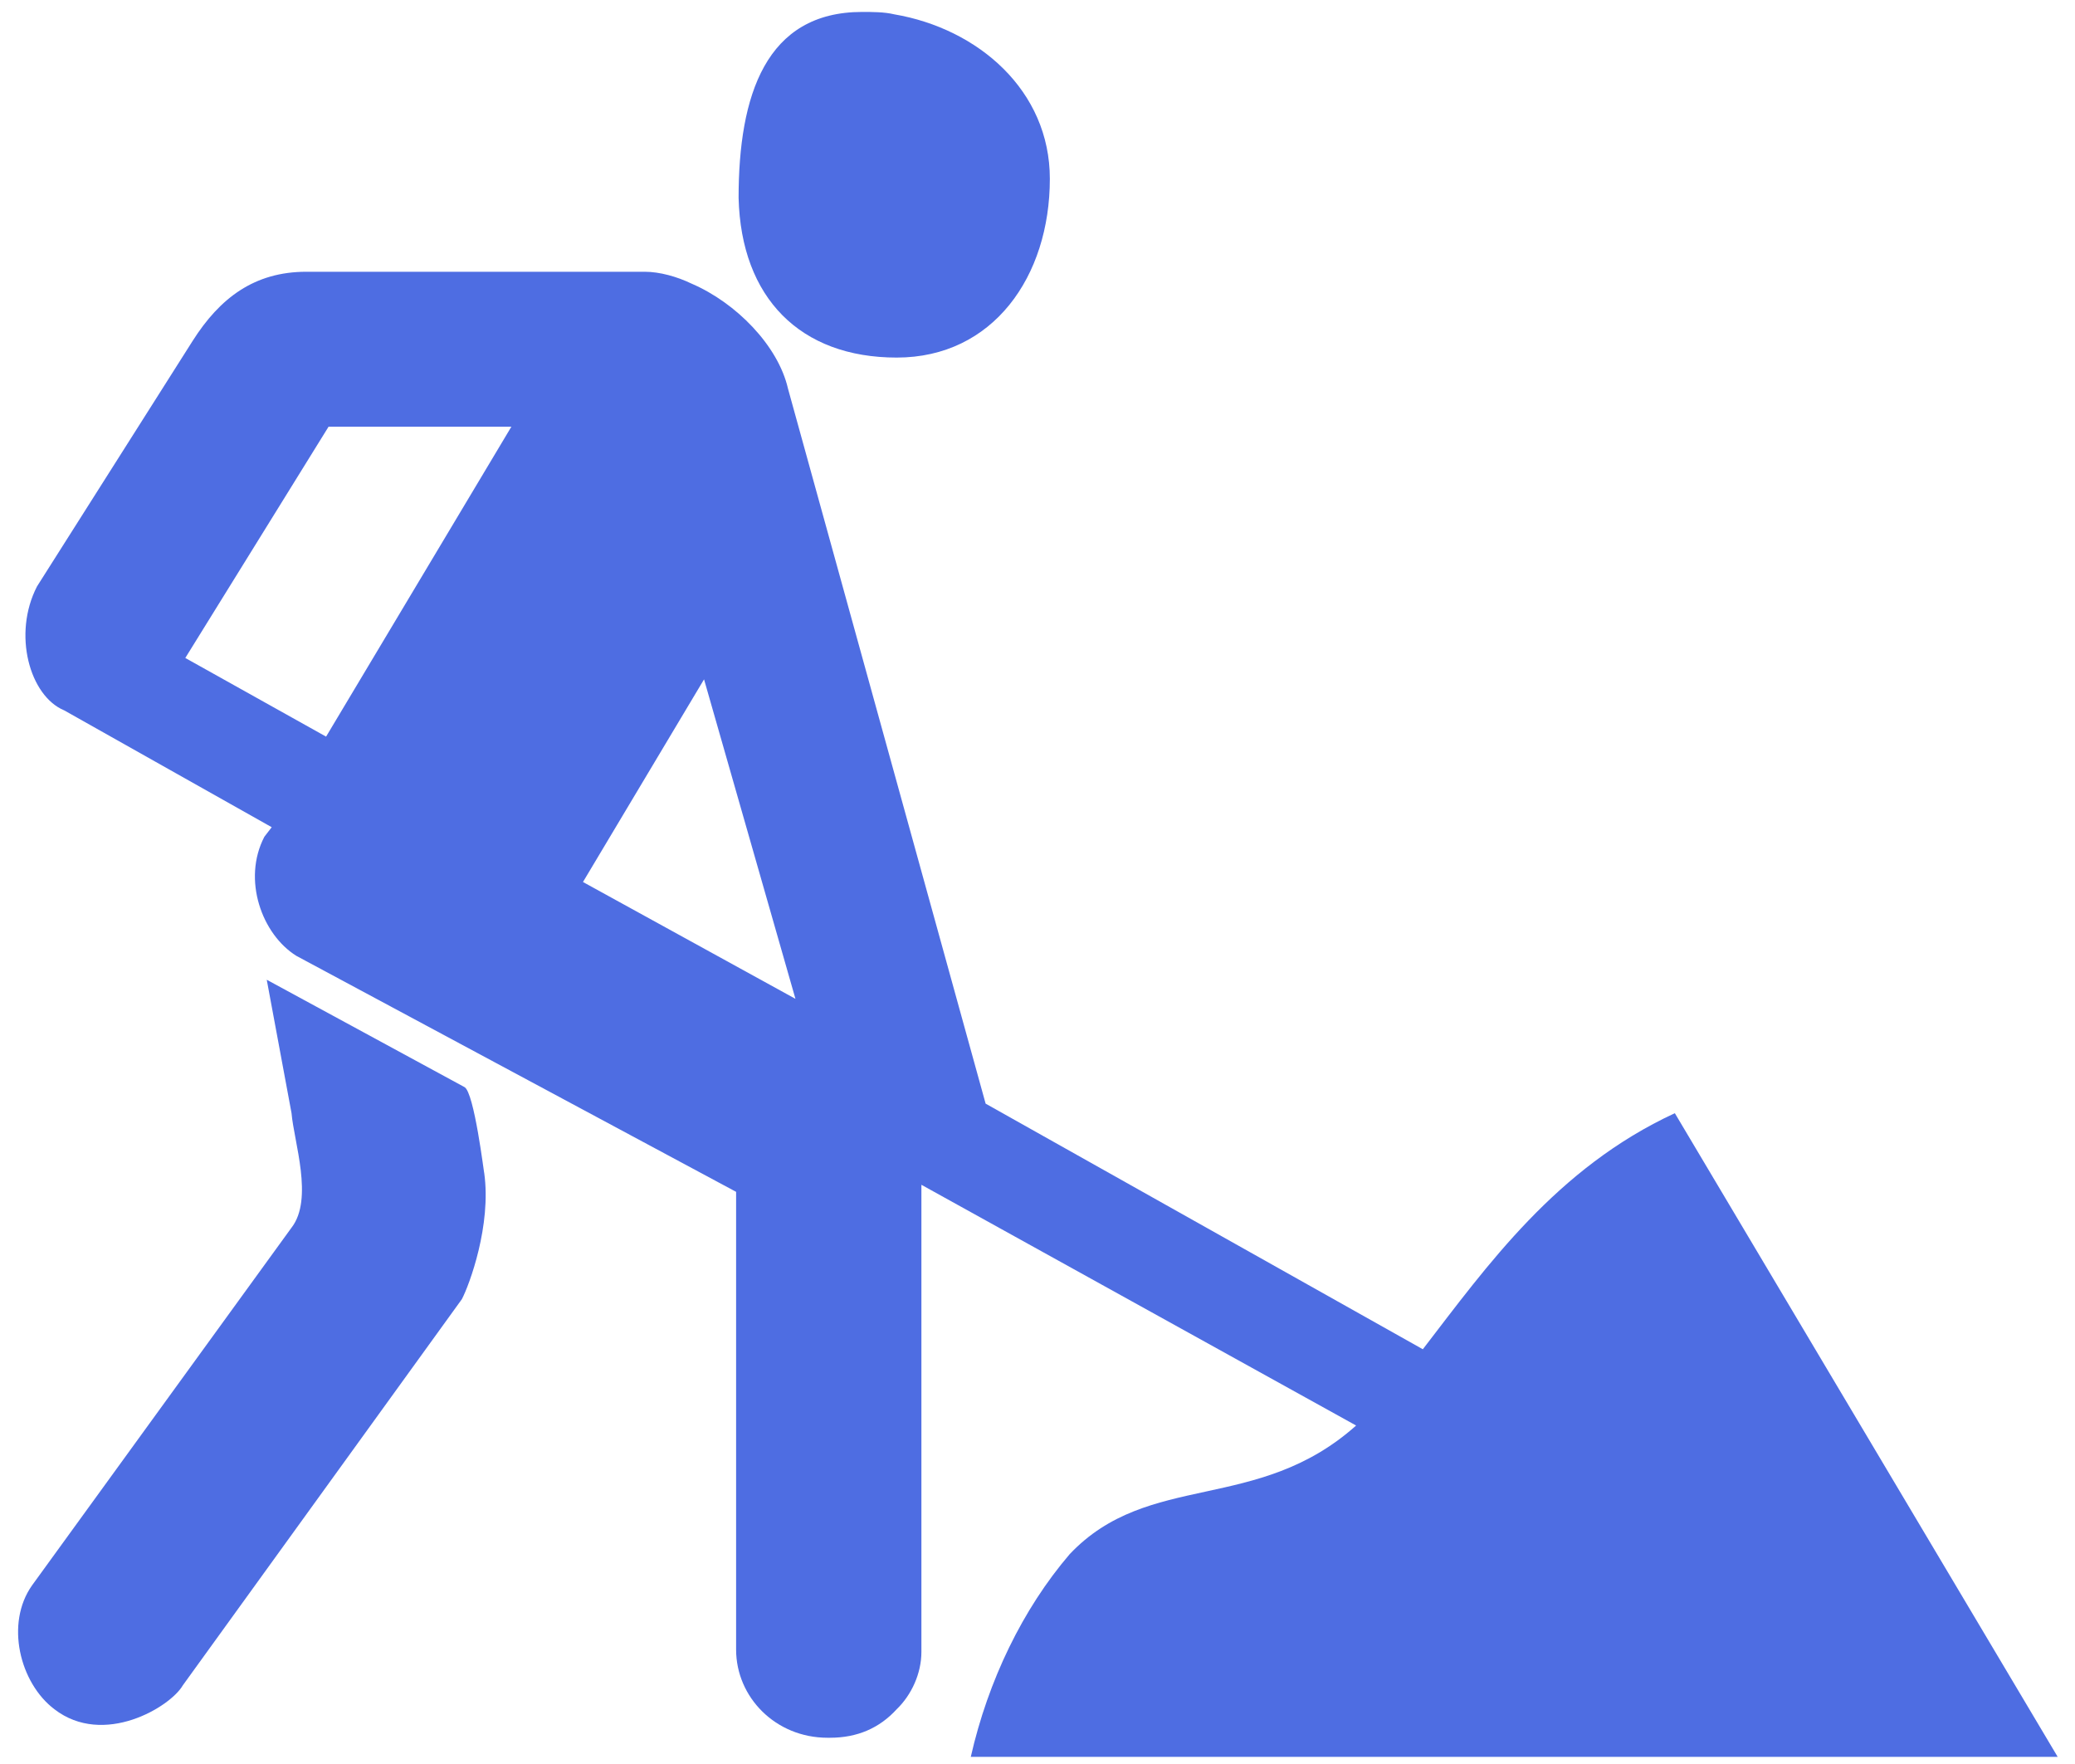 <?xml version="1.0" encoding="UTF-8"?>
<svg width="20px" height="17px" viewBox="0 0 20 17" version="1.1" xmlns="http://www.w3.org/2000/svg" xmlns:xlink="http://www.w3.org/1999/xlink">
    <!-- Generator: Sketch 47.1 (45422) - http://www.bohemiancoding.com/sketch -->
    <title>Group</title>
    <desc>Created with Sketch.</desc>
    <defs></defs>
    <g id="OnFLy---Content-request" stroke="none" stroke-width="1" fill="none" fill-rule="evenodd">
        <g id="00_User" transform="translate(-1172, -354)" fill-rule="nonzero" fill="#4E6DE2">
            <g id="Group-5" transform="translate(50, 220)">
                <g id="entrée" transform="translate(0, 129)">
                    <g id="noun_215093_cc" transform="translate(1122, 5)">
                        <g id="Group">
                            <path d="M9.357,16.931 L19.833,16.931 L16.143,10.728 C15,11.257 14.333,12.199 13.714,13.003 L9.5,10.636 L7.595,3.745 C7.5,3.331 7.095,2.918 6.667,2.734 L6.667,2.734 C6.524,2.665 6.357,2.619 6.214,2.619 L2.952,2.619 C2.452,2.619 2.119,2.872 1.857,3.285 L0.357,5.651 C0.119,6.111 0.286,6.708 0.619,6.846 L2.619,7.972 L2.548,8.064 C2.333,8.477 2.524,9.005 2.857,9.212 L7.095,11.486 L7.095,15.897 C7.095,16.357 7.476,16.747 7.976,16.747 L8,16.747 C8.262,16.747 8.476,16.655 8.643,16.472 C8.786,16.334 8.881,16.127 8.881,15.92 L8.881,11.418 L13.071,13.738 C12.119,14.588 11.071,14.174 10.31,14.978 C9.857,15.507 9.524,16.196 9.357,16.931 Z M3.143,7.099 L1.786,6.341 L3.167,4.112 L4.929,4.112 L3.143,7.099 Z M5.619,8.5 L6.786,6.547 L7.667,9.626 L5.619,8.5 Z" id="Shape"></path>
                            <path d="M8.643,3.446 C9.571,3.446 10.119,2.665 10.119,1.723 C10.119,0.873 9.429,0.276 8.619,0.138 L8.619,0.138 C8.524,0.115 8.405,0.115 8.31,0.115 C7.381,0.115 7.119,0.919 7.119,1.907 C7.143,2.872 7.714,3.446 8.643,3.446 Z" id="Shape"></path>
                            <path d="M4.476,10.476 L2.571,9.442 L2.81,10.728 C2.833,11.004 3.024,11.555 2.81,11.831 L0.31,15.277 C0.048,15.645 0.19,16.219 0.524,16.472 C1,16.839 1.643,16.449 1.762,16.242 L4.452,12.52 C4.524,12.382 4.738,11.808 4.667,11.303 C4.667,11.326 4.571,10.522 4.476,10.476 Z" id="Shape"></path>
                        </g>
                    </g>
                </g>
            </g>
        </g>
    </g>
</svg>